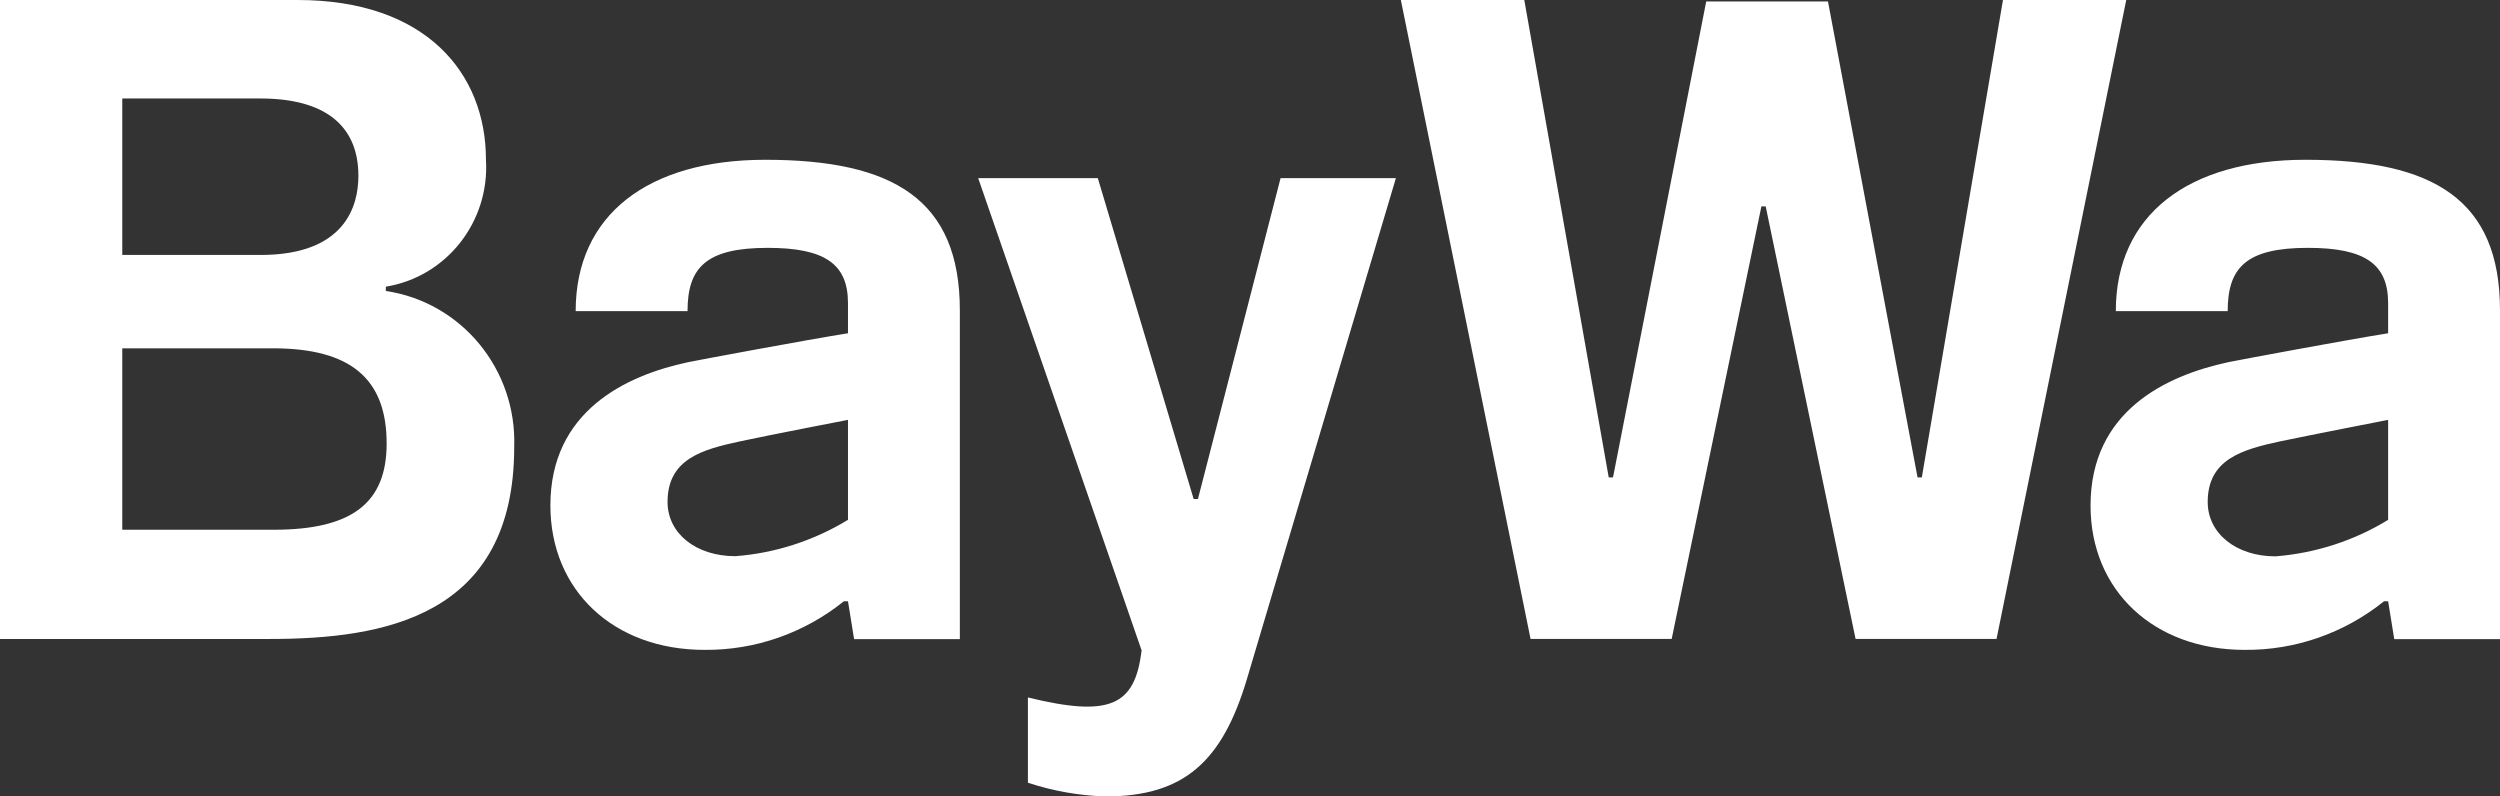 <svg version="1.2" xmlns="http://www.w3.org/2000/svg" viewBox="0 0 1513 482" width="1513" height="482">
	<rect x="0" y="0" width="1513" height="482" fill="#333333" stroke="none"/>
	<title>BayWa_Wortmarke_gruen-svg</title>
	<style>
		.s0 { fill: #ffffff } 
	</style>
	<g id="Artboard">
		<path id="Shape" fill-rule="evenodd" class="s0" d="m1513 187.8v199h-64l-3.7-22.9h-2.5c-24 19.3-53.8 29.7-84.4 29.4-54.9 0-93.2-35.9-93.2-87.3 0-57 45.3-78.6 83.3-86.8 6.3-1.3 72.7-13.7 96.8-17.5v-18.2c0-23.8-14.1-33.5-48.6-33.5-37.5 0-48.5 12.1-48.5 38.3h-67.7c0-58.3 43.8-91.6 114.8-91.6 77.7 0 117.7 24.3 117.7 91.1zm-67.7 66.3c0 0-47.2 9.2-65.3 13-23.2 5-43.9 10.9-43.9 36.7 0 19 17.2 32.9 41 32.9 24.1-1.9 47.5-9.4 68.2-22.1zm-864.4-66.3v199h-64l-3.7-22.9h-2.5c-24 19.3-53.8 29.7-84.4 29.4-54.9 0-93.2-35.9-93.2-87.4 0-56.9 45.3-78.6 83.3-86.7 6.3-1.3 72.7-13.7 96.8-17.5v-18.3c0-23.7-14.1-33.4-48.6-33.4-37.5 0-48.5 12.1-48.5 38.3h-67.7c0-58.3 43.8-91.6 114.7-91.6 77.8 0 117.8 24.2 117.8 91.1zm-67.7 66.3c0 0-47.2 9.1-65.3 13-23.2 5-43.9 10.8-43.9 36.7 0 19 17.2 32.8 41 32.8 24.1-1.8 47.5-9.4 68.2-22zm773.6-254.1l-78.5 386.7h-85.3l-54.4-261.8h-2.6l-54.3 261.8h-85.4l-78.5-386.7h74.7l51.1 288.9h2.6l56.4-288h73.7l54.2 288h2.6l49.1-288.9zm-975.6 270.5c0 103-79.2 116.2-148.1 116.2h-163.2v-386.7h180.3c77.4 0 113.9 44.1 113.9 96.7 2.3 37.6-23.9 70.8-60.6 76.8v2.6c45.9 6.8 79.3 47.5 77.7 94.4zm-237.2-116.2h83.7c51.5 0 59.2-30 59.2-47.9 0-30.6-20.5-46.8-59.2-46.8h-83.7zm160 114.1c0-39.3-21.9-57.6-68.8-57.6h-91.2v109.8h91.7c47.2 0 68.3-16.1 68.3-52.2zm541-160.6h69.8c0 0-72.4 243.6-90.2 303.3-14.9 49.7-37.9 70.9-85.6 70.9-16-0.5-31.8-3.3-46.9-8.3v-51.6c49.5 12.1 64.8 5.2 68.8-28.5l-98.9-285.8h72.4l58 194.2h2.6z"/>
	</g>
</svg>